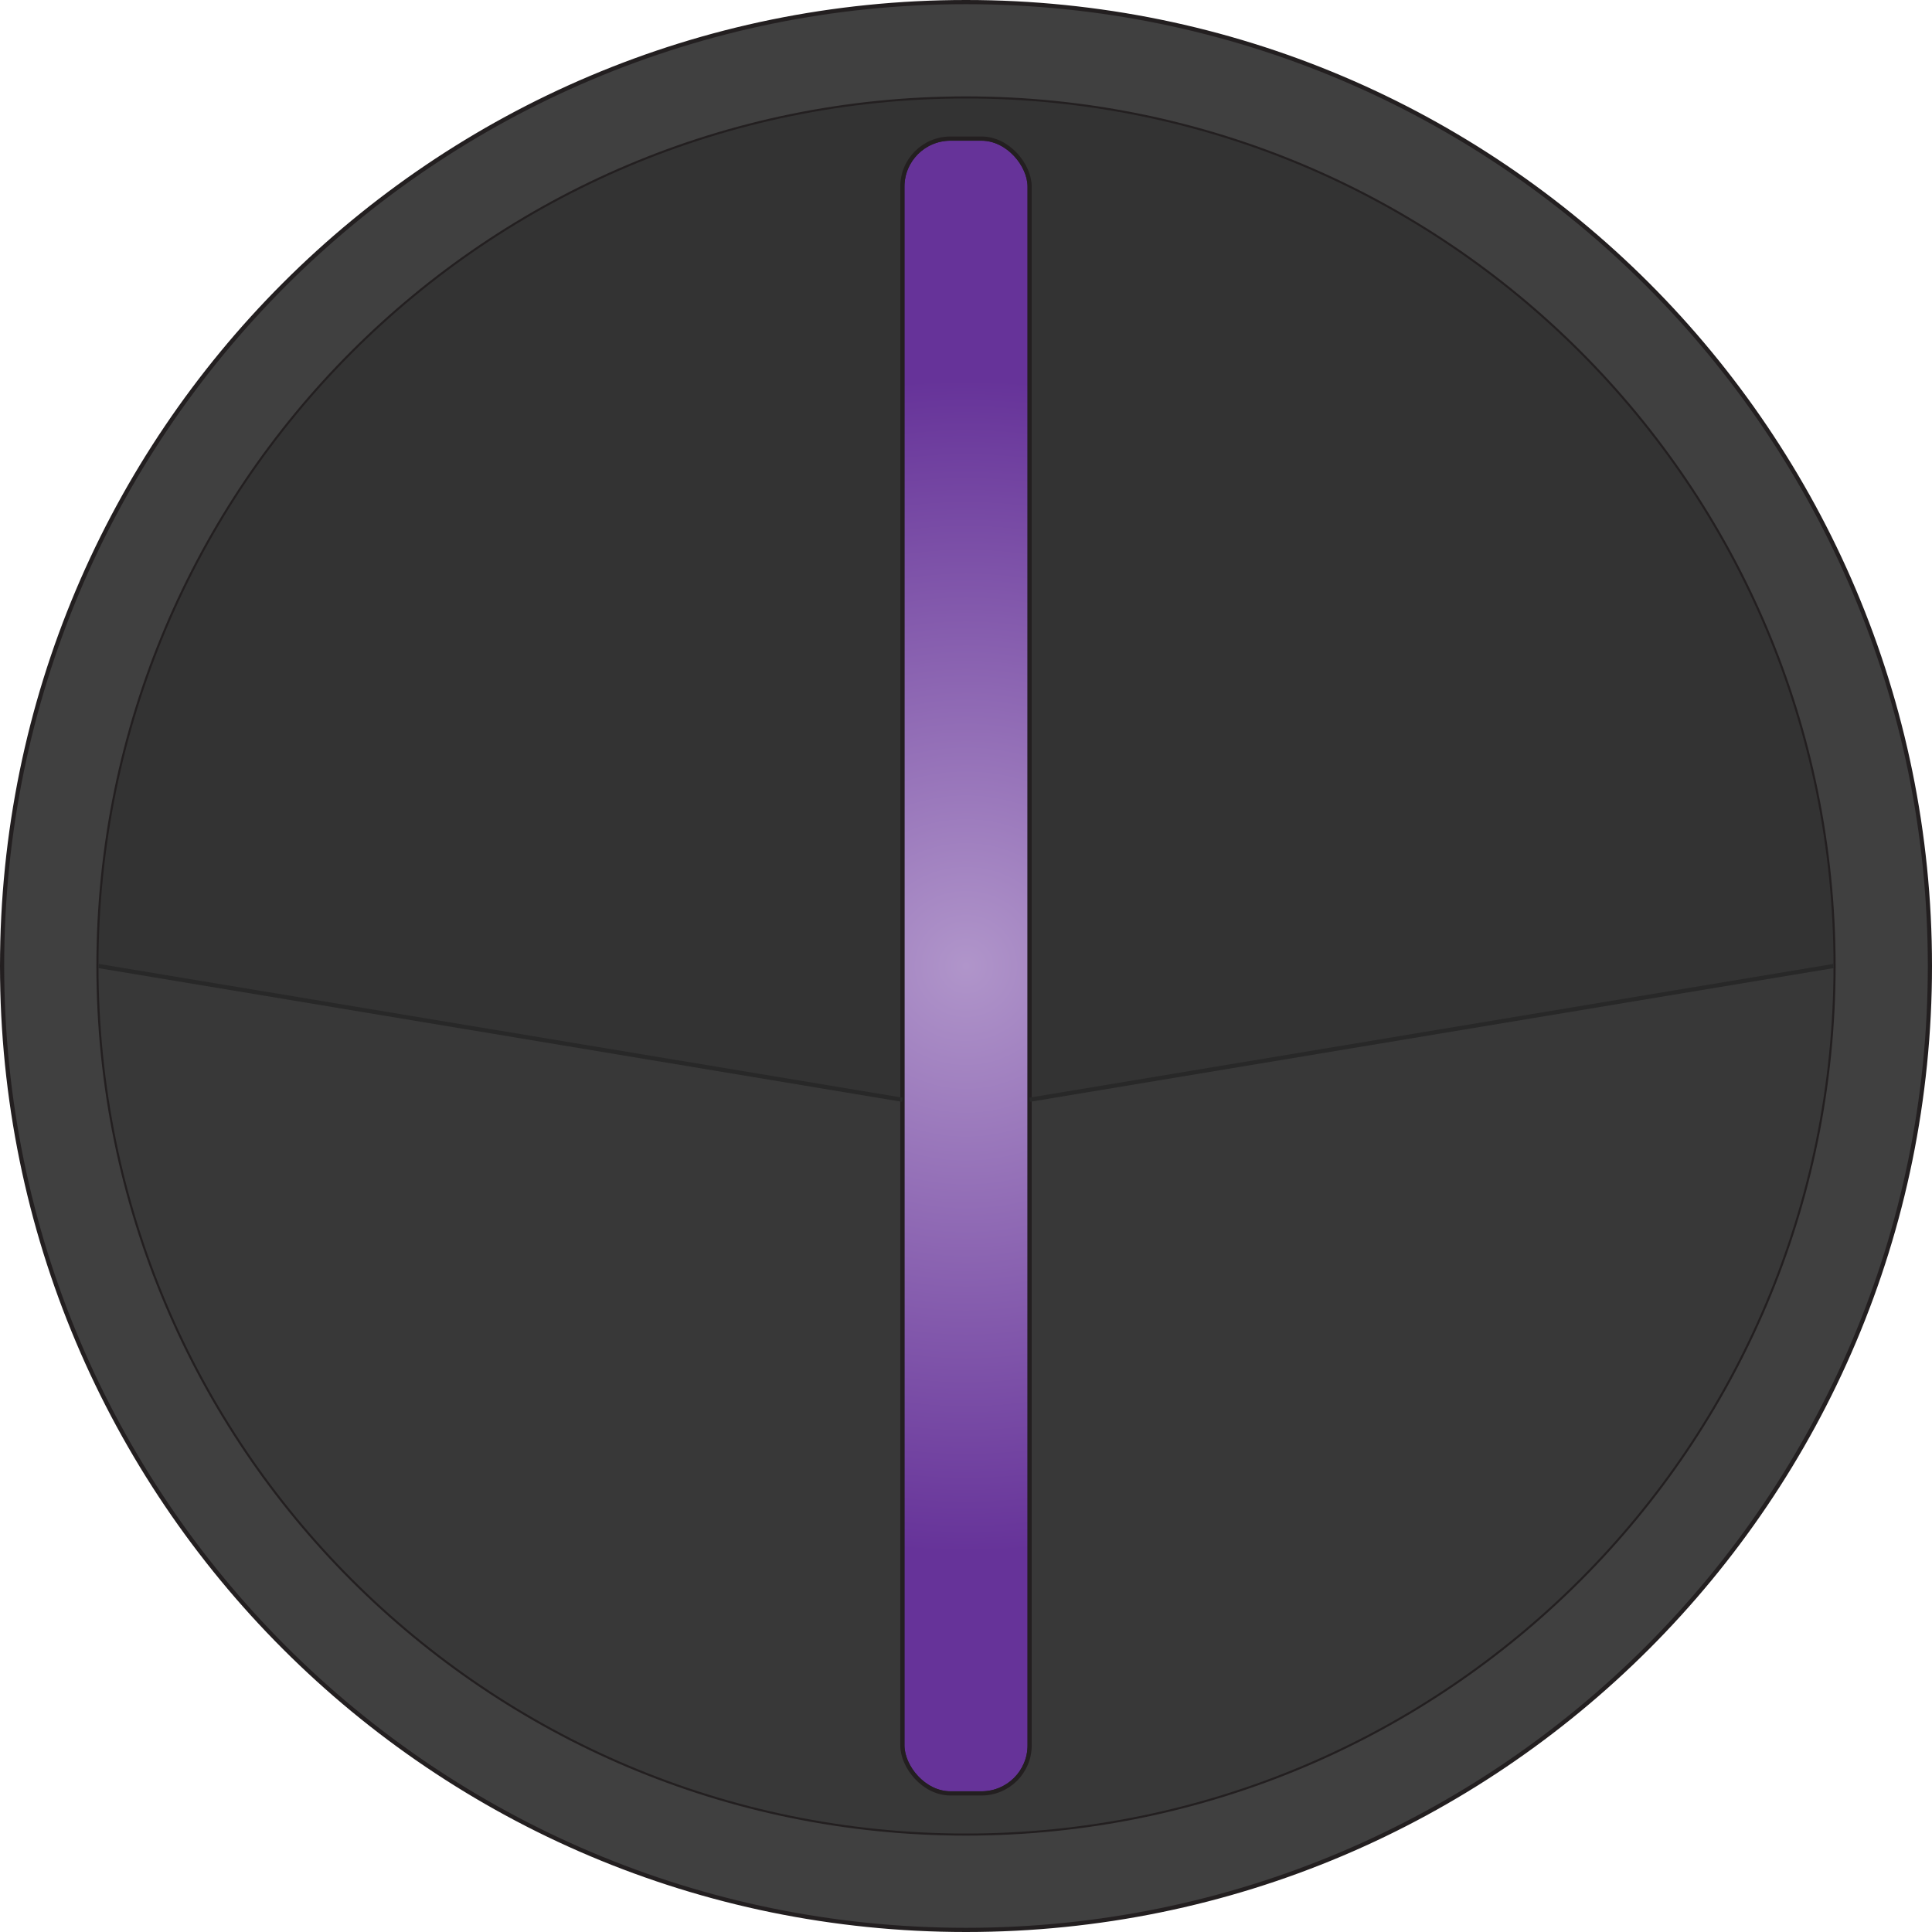 <?xml version="1.0" encoding="UTF-8"?><svg id="a" xmlns="http://www.w3.org/2000/svg" xmlns:xlink="http://www.w3.org/1999/xlink" viewBox="0 0 461.8 461.8"><defs><style>.c,.d,.e,.f{stroke-miterlimit:10;}.c,.d,.f{stroke:#231f20;}.c,.e{fill:none;}.d{fill:#404040;}.e{stroke:#282828;}.g{fill:#333;}.h{fill:#383838;}.f{fill:url(#b);}</style><radialGradient id="b" cx="230.9" cy="230.9" fx="230.9" fy="230.9" r="140.26" gradientUnits="userSpaceOnUse"><stop offset="0" stop-color="#b095ca"/><stop offset="1" stop-color="#639"/></radialGradient></defs><circle class="c" cx="230.9" cy="230.9" r="207.36"/><rect class="f" x="215.69" y="33.13" width="30.42" height="395.54" rx="11.49" ry="11.49"/><path class="d" d="m230.9.5C103.65.5.5,103.65.5,230.9s103.15,230.4,230.4,230.4,230.4-103.15,230.4-230.4S358.15.5,230.9.5Zm0,437.76c-114.52,0-207.36-92.84-207.36-207.36S116.38,23.54,230.9,23.54s207.36,92.84,207.36,207.36-92.84,207.36-207.36,207.36Z"/><path class="h" d="m438.26,230.9c0,114.52-92.84,207.36-207.36,207.36S23.54,345.42,23.54,230.9l192.15,31.97v154.31c0,6.34,5.15,11.49,11.49,11.49h7.44c6.34,0,11.49-5.15,11.49-11.49v-154.31l192.15-31.97Z"/><path class="g" d="m246.11,262.87V44.62c0-6.34-5.15-11.49-11.49-11.49h-7.44c-6.34,0-11.49,5.15-11.49,11.49v218.25l-192.15-31.97C23.54,116.38,116.38,23.54,230.9,23.54s207.36,92.84,207.36,207.36l-192.15,31.97Z"/><rect class="c" x="215.69" y="33.13" width="30.42" height="395.54" rx="11.49" ry="11.49"/><line class="e" x1="23.54" y1="230.9" x2="215.69" y2="262.87"/><line class="e" x1="246.11" y1="262.87" x2="438.26" y2="230.9"/></svg>